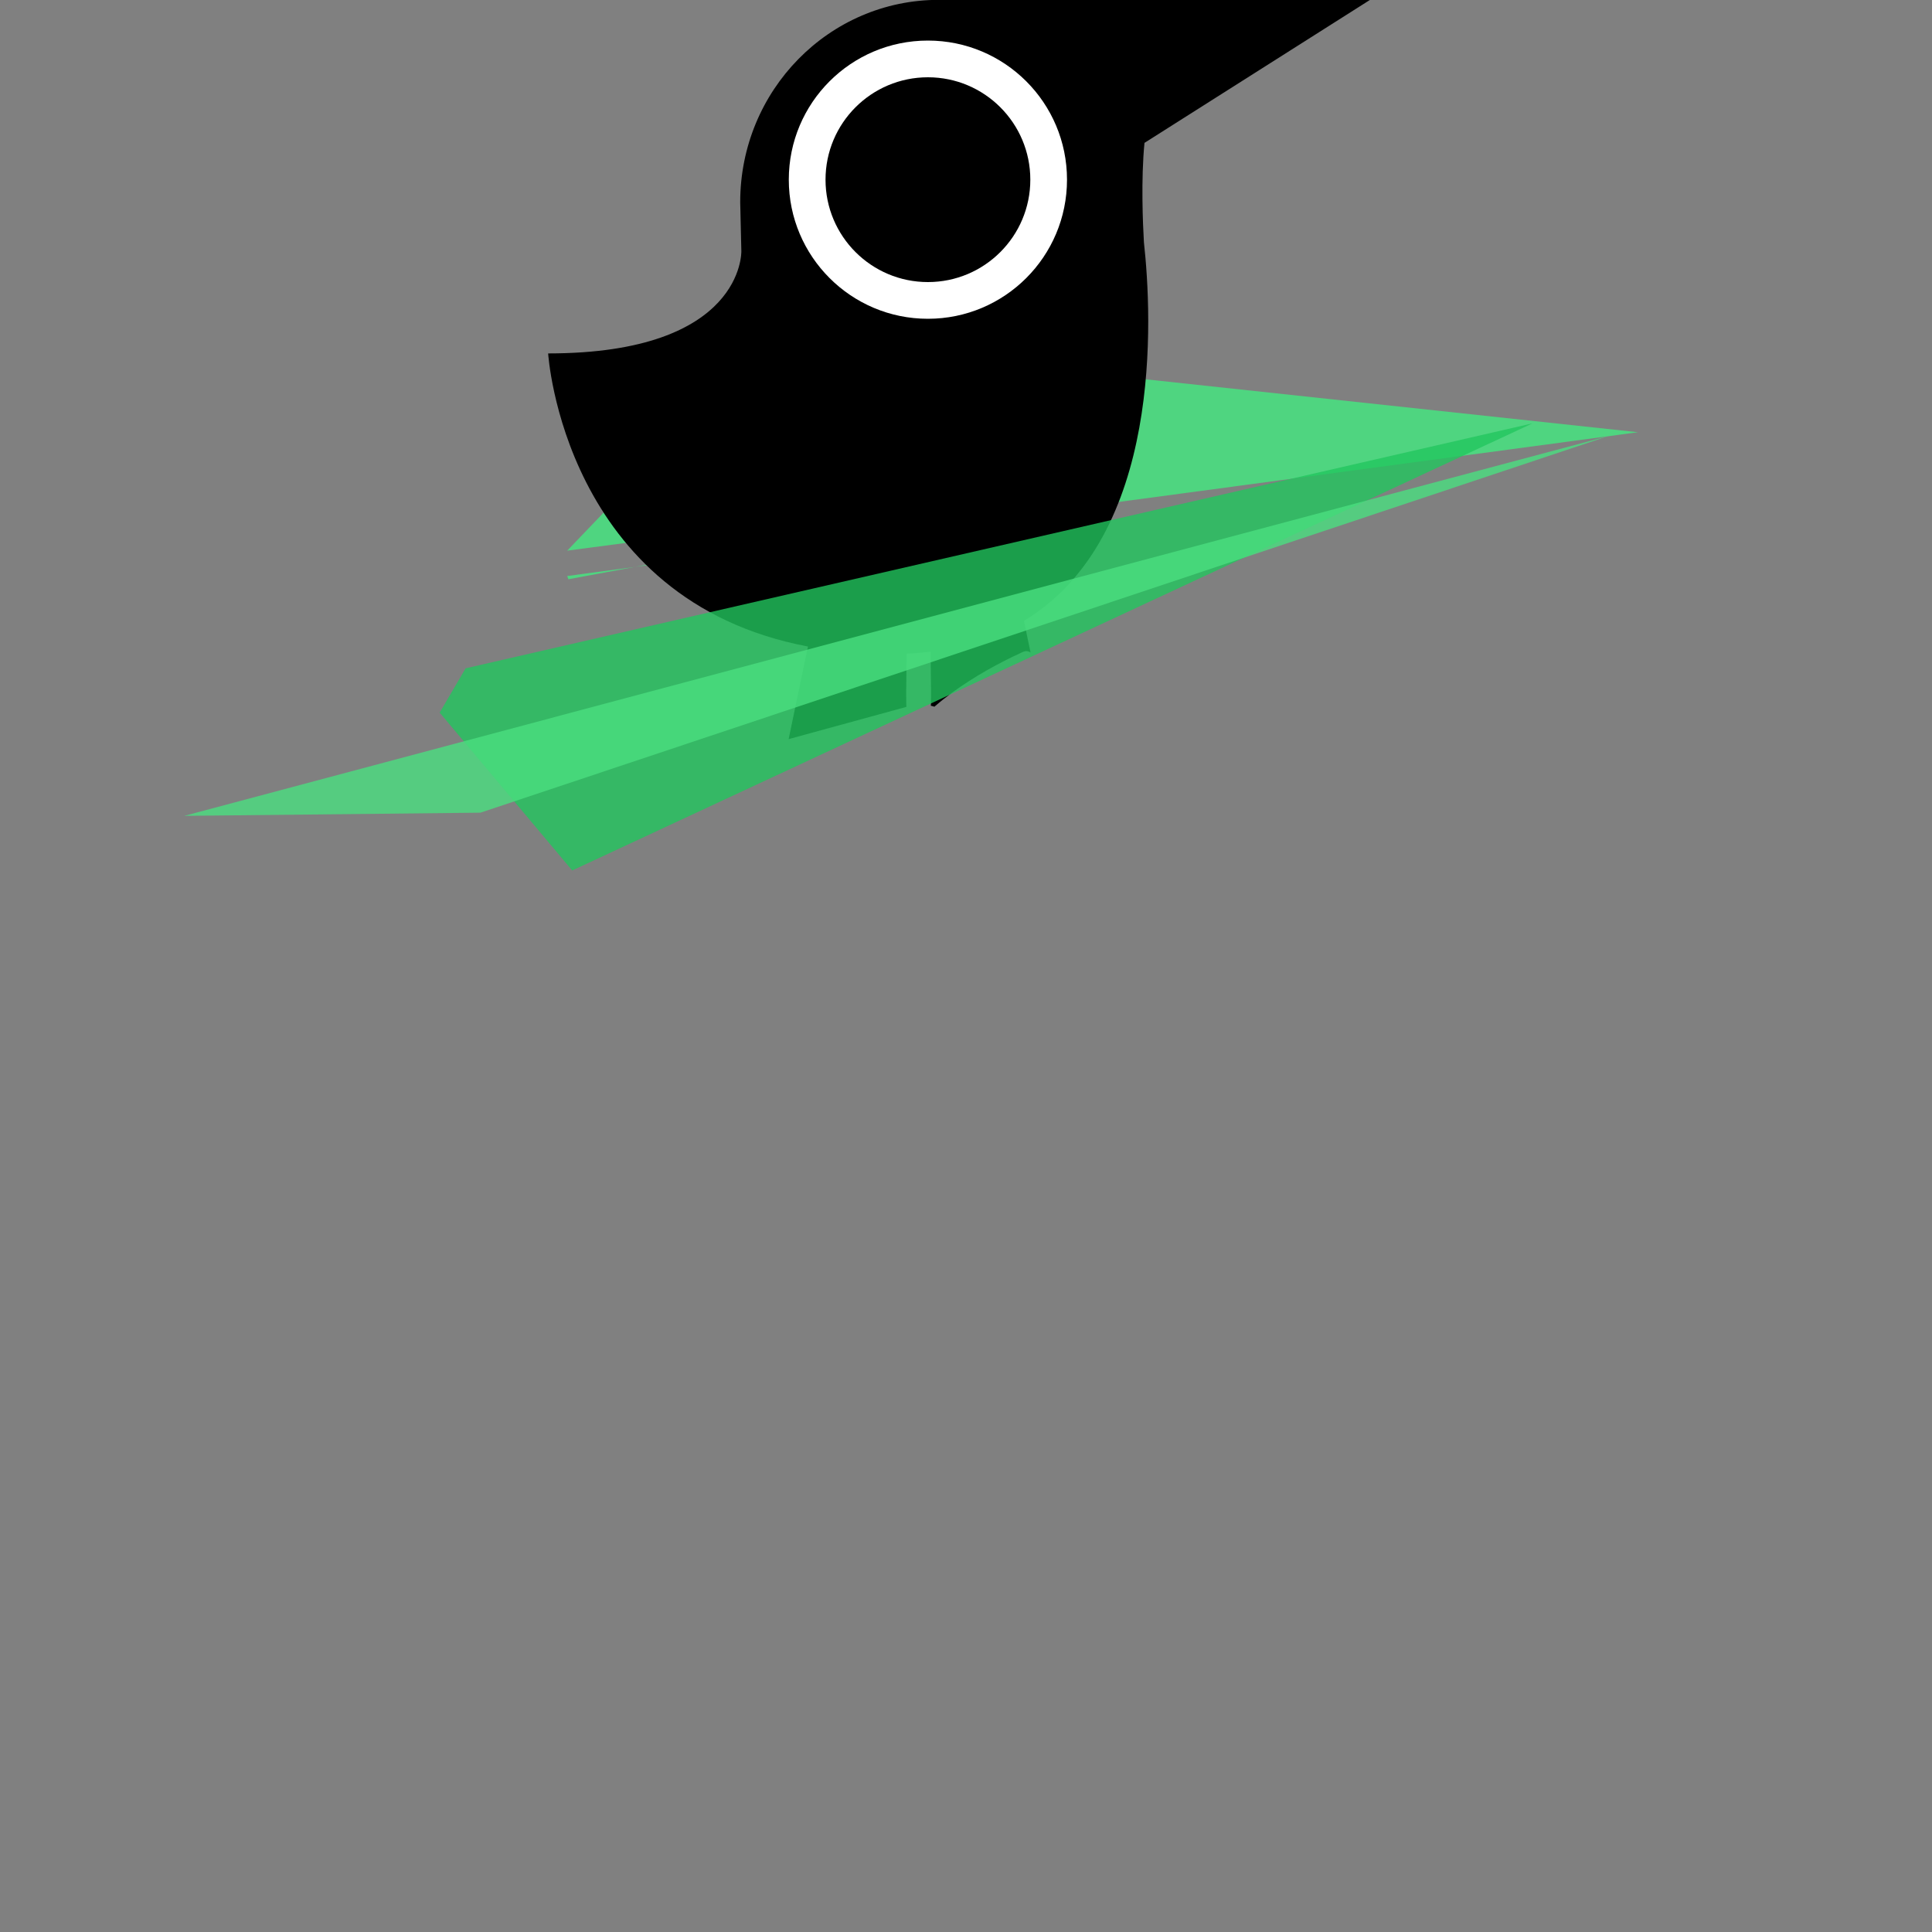 <svg width="160" height="160" viewBox="0 0 1000 1000" fill="none" xmlns="http://www.w3.org/2000/svg">
  <rect x="0" y="0" width="1000" height="1000" fill="#808080" stroke="none"/>
  <!-- Formas verdes como en la imagen original -->
  <path fill="#4ADE80" d="M570.41 248.56l-276.83 36.46 47.4-49.48 245.49-39.92 261.36 28.1-554.24 74.42 0.59 1.69z" fill-opacity="0.9"/>

  <!-- Cuerpo del pájaro negro -->
  <path fill="black" d="M592.42 73.93h0c0 0 116.72-74 116.72-74h-223.25c-56.76 0-102.76 46.88-102.76 104.69 0 0 0.59 25.36 0.59 25.36 0 0 1.63 52.95-100 52.95 0 0 7.9 127.75 134.48 151.71 0 0-10 47.92-10 47.92 0 0 61 -16.7 61-16.7 -0.29 0.62 -0.14 -13.84 0.06 -27.53 4.28 -0.19 8.39 -0.56 12.42 -1.04 0.21 13.77 0.36 28.61 0.06 27.97 0 0 1.92 0.52 1.92 0.52 3.01 -2.61 6.13 -5.07 9.22 -7.33 11.37 -8.26 23.76 -15.17 36.52 -21 1.55 -0.71 2.93 -0.48 4 0.25 0 0 -3.42 -16.36 -3.42 -16.36 72.16 -43.52 66.35 -157.52 62.11 -195.92 -0.55 -9.48 -1.57 -32.46 0.3 -51.56 0 -0.04 -0.02 -0.08 -0.02 -0.08z"/>

  <!-- Ojo blanco -->
  <circle cx="480.28" cy="93" r="72" fill="white"/>
  
  <!-- Pupila negra -->
  <circle cx="480.29" cy="93" r="53" fill="black"/>
  
  <!-- Alas verdes y negras -->
  <path fill="#22C55E" d="M227.57 368.84l13.43-22.92 552.27-126.81-497.1 231.44-68.6-81.71z" fill-opacity="0.8"/>
  <path fill="#4ADE80" d="M248.67 420.64l583.73-194.93-737.06 196.58 153.33-1.65z" fill-opacity="0.8"/>
</svg> 